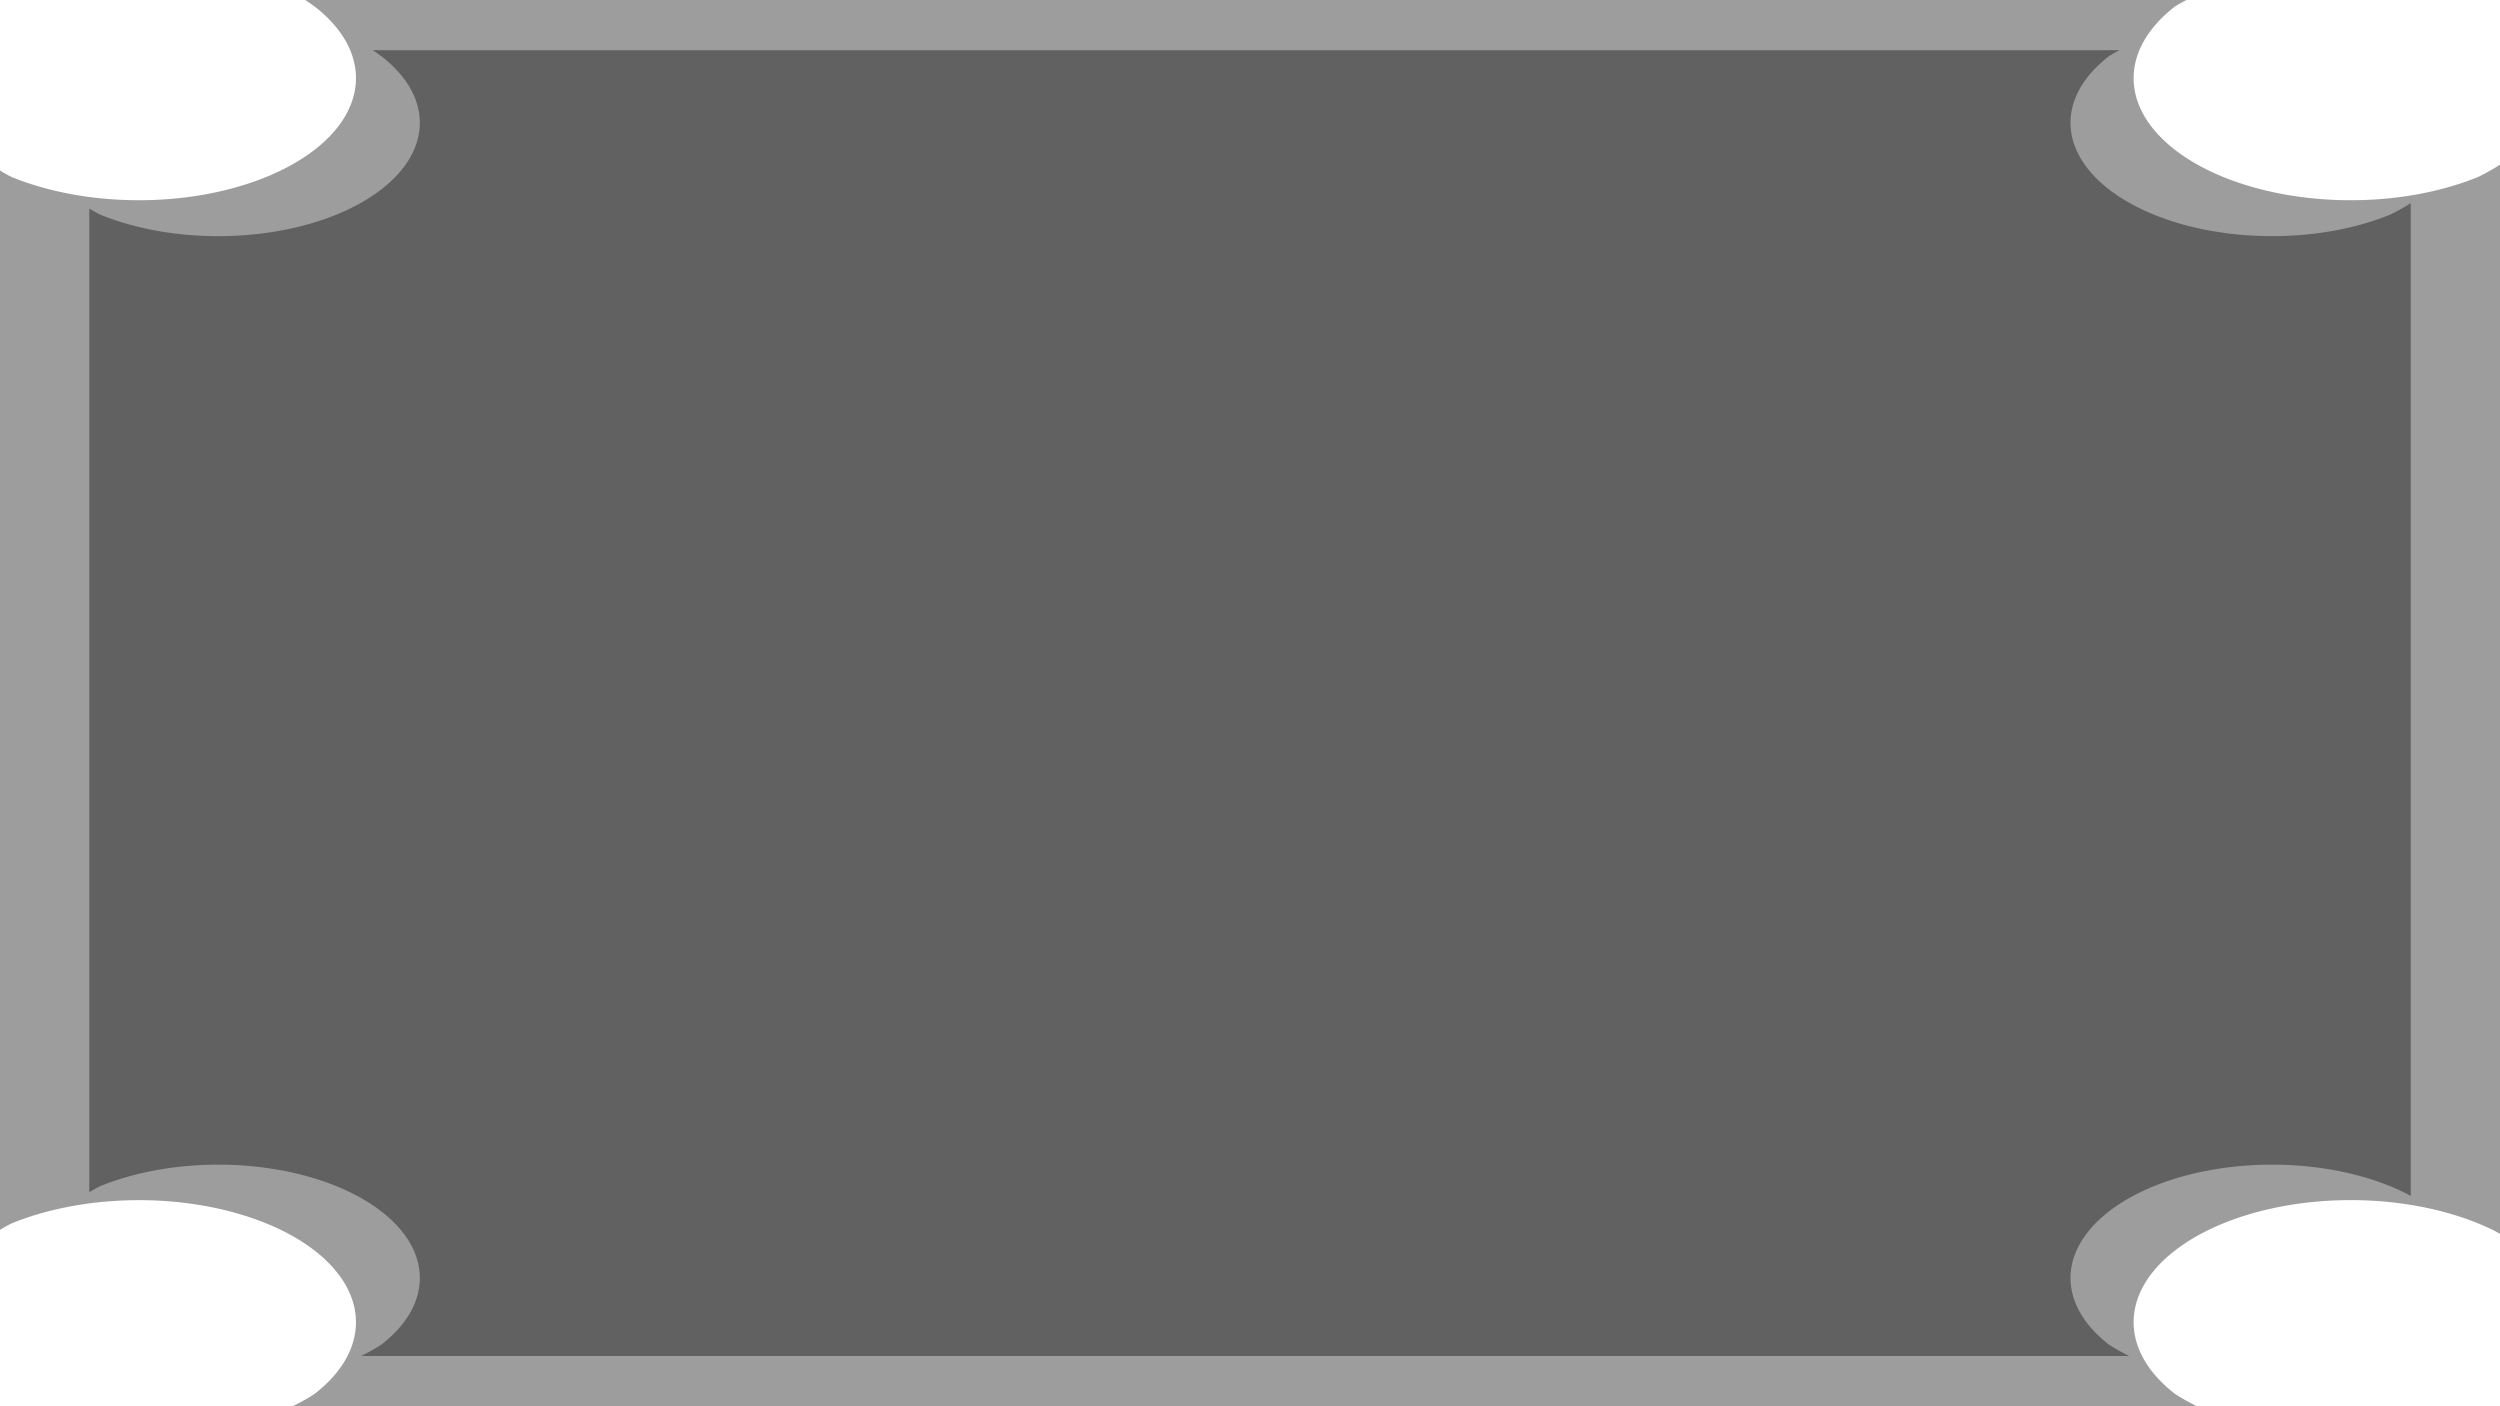 <?xml version="1.0" encoding="UTF-8" standalone="no"?>
<!-- Created with Inkscape (http://www.inkscape.org/) -->

<svg
   width="1920"
   height="1080"
   viewBox="0 0 508 285.75"
   version="1.1"
   id="svg1"
   inkscape:version="1.3 (0e150ed6c4, 2023-07-21)"
   sodipodi:docname="nvlwindow.svg"
   xmlns:inkscape="http://www.inkscape.org/namespaces/inkscape"
   xmlns:sodipodi="http://sodipodi.sourceforge.net/DTD/sodipodi-0.dtd"
   xmlns="http://www.w3.org/2000/svg"
   xmlns:svg="http://www.w3.org/2000/svg">
  <sodipodi:namedview
     id="namedview1"
     pagecolor="#ffffff"
     bordercolor="#000000"
     borderopacity="0.25"
     inkscape:showpageshadow="2"
     inkscape:pageopacity="0.0"
     inkscape:pagecheckerboard="0"
     inkscape:deskcolor="#d1d1d1"
     inkscape:document-units="mm"
     inkscape:zoom="0.26124924"
     inkscape:cx="828.71055"
     inkscape:cy="553.11166"
     inkscape:window-width="1366"
     inkscape:window-height="697"
     inkscape:window-x="-8"
     inkscape:window-y="-8"
     inkscape:window-maximized="1"
     inkscape:current-layer="layer3" />
  <defs
     id="defs1" />
  <g
     inkscape:label="Lapis 1"
     inkscape:groupmode="layer"
     id="layer1" />
  <g
     inkscape:groupmode="layer"
     id="layer3"
     inkscape:label="Lapis 2">
    <path
       d="m 75.75,10.205 a 40.952,23.036 0 0 1 2.307,1.658 40.952,23.036 0 0 1 2.558,2.382 40.952,23.036 0 0 1 2.034,2.537 40.952,23.036 0 0 1 1.471,2.653 40.952,23.036 0 0 1 0.893,2.737 40.952,23.036 0 0 1 0.032,0.163 40.952,23.036 0 0 1 0.032,0.161 40.952,23.036 0 0 1 0.028,0.163 40.952,23.036 0 0 1 0.028,0.163 40.952,23.036 0 0 1 0.028,0.163 40.952,23.036 0 0 1 0.021,0.163 40.952,23.036 0 0 1 0.021,0.161 40.952,23.036 0 0 1 0.018,0.165 40.952,23.036 0 0 1 0.021,0.163 40.952,23.036 0 0 1 0.014,0.161 40.952,23.036 0 0 1 0.014,0.165 40.952,23.036 0 0 1 0.01,0.161 40.952,23.036 0 0 1 0.011,0.165 40.952,23.036 0 0 1 0.004,0.163 40.952,23.036 0 0 1 0.007,0.163 40.952,23.036 0 0 1 0.004,0.163 40.952,23.036 0 0 1 0,0.01 40.952,23.036 0 0 1 0,0.008 40.952,23.036 0 0 1 0,0.01 40.952,23.036 0 0 1 0,0.01 40.952,23.036 0 0 1 0,0.01 40.952,23.036 0 0 1 0,0.01 40.952,23.036 0 0 1 0,0.01 40.952,23.036 0 0 1 0,0.01 40.952,23.036 0 0 1 0,0.008 40.952,23.036 0 0 1 0,0.01 40.952,23.036 0 0 1 0,0.01 40.952,23.036 0 0 1 0,0.01 40.952,23.036 0 0 1 0,0.01 40.952,23.036 0 0 1 0,0.01 40.952,23.036 0 0 1 0,0.01 40.952,23.036 0 0 1 0,0.008 40.952,23.036 0 0 1 0,0.01 40.952,23.036 0 0 1 0,0.026 40.952,23.036 0 0 1 0,0.024 40.952,23.036 0 0 1 0,0.026 40.952,23.036 0 0 1 0,0.026 40.952,23.036 0 0 1 0,0.024 40.952,23.036 0 0 1 0,0.026 40.952,23.036 0 0 1 0,0.024 40.952,23.036 0 0 1 0,0.026 40.952,23.036 0 0 1 0,0.024 40.952,23.036 0 0 1 -0.004,0.026 40.952,23.036 0 0 1 0,0.026 40.952,23.036 0 0 1 0,0.024 40.952,23.036 0 0 1 0,0.026 40.952,23.036 0 0 1 0,0.024 40.952,23.036 0 0 1 0,0.026 40.952,23.036 0 0 1 -0.004,0.024 40.952,23.036 0 0 1 0,0.026 40.952,23.036 0 0 1 -0.021,0.427 40.952,23.036 0 0 1 -0.032,0.425 40.952,23.036 0 0 1 -0.049,0.423 40.952,23.036 0 0 1 -0.067,0.425 40.952,23.036 0 0 1 -0.074,0.425 40.952,23.036 0 0 1 -0.089,0.423 40.952,23.036 0 0 1 -0.106,0.423 40.952,23.036 0 0 1 -0.12,0.421 40.952,23.036 0 0 1 -0.128,0.419 40.952,23.036 0 0 1 -0.149,0.417 40.952,23.036 0 0 1 -0.156,0.417 40.952,23.036 0 0 1 -0.177,0.413 40.952,23.036 0 0 1 -0.184,0.413 40.952,23.036 0 0 1 -0.202,0.413 40.952,23.036 0 0 1 -0.216,0.407 40.952,23.036 0 0 1 -0.223,0.407 40.952,23.036 0 0 1 -5.822,6.422 40.952,23.036 0 0 1 -9.057,5.095 A 40.952,23.036 0 0 1 57.009,46.859 40.952,23.036 0 0 1 44.354,47.985 40.952,23.036 0 0 1 31.704,46.859 40.952,23.036 0 0 1 20.283,43.584 40.952,23.036 0 0 1 18.143,42.38 V 242.263 a 40.952,23.036 0 0 1 2.14,-1.204 40.952,23.036 0 0 1 11.421,-3.275 40.952,23.036 0 0 1 12.65,-1.126 40.952,23.036 0 0 1 4.94,0.165 40.952,23.036 0 0 1 4.865,0.504 40.952,23.036 0 0 1 4.716,0.825 40.952,23.036 0 0 1 4.511,1.144 40.952,23.036 0 0 1 4.235,1.439 40.952,23.036 0 0 1 3.891,1.714 40.952,23.036 0 0 1 3.497,1.967 40.952,23.036 0 0 1 3.047,2.189 40.952,23.036 0 0 1 2.558,2.382 40.952,23.036 0 0 1 2.034,2.539 40.952,23.036 0 0 1 1.471,2.651 40.952,23.036 0 0 1 0.893,2.737 40.952,23.036 0 0 1 0.032,0.163 40.952,23.036 0 0 1 0.032,0.163 40.952,23.036 0 0 1 0.028,0.161 40.952,23.036 0 0 1 0.028,0.163 40.952,23.036 0 0 1 0.028,0.165 40.952,23.036 0 0 1 0.021,0.161 40.952,23.036 0 0 1 0.021,0.163 40.952,23.036 0 0 1 0.018,0.163 40.952,23.036 0 0 1 0.021,0.163 40.952,23.036 0 0 1 0.014,0.163 40.952,23.036 0 0 1 0.014,0.163 40.952,23.036 0 0 1 0.01,0.163 40.952,23.036 0 0 1 0.011,0.163 40.952,23.036 0 0 1 0.004,0.163 40.952,23.036 0 0 1 0.007,0.165 40.952,23.036 0 0 1 0.004,0.161 40.952,23.036 0 0 1 0,0.01 40.952,23.036 0 0 1 0,0.01 40.952,23.036 0 0 1 0,0.01 40.952,23.036 0 0 1 0,0.01 40.952,23.036 0 0 1 0,0.01 40.952,23.036 0 0 1 0,0.008 40.952,23.036 0 0 1 0,0.01 40.952,23.036 0 0 1 0,0.01 40.952,23.036 0 0 1 0,0.01 40.952,23.036 0 0 1 0,0.01 40.952,23.036 0 0 1 0,0.01 40.952,23.036 0 0 1 0,0.01 40.952,23.036 0 0 1 0,0.008 40.952,23.036 0 0 1 0,0.01 40.952,23.036 0 0 1 0,0.01 40.952,23.036 0 0 1 0,0.01 40.952,23.036 0 0 1 0,0.01 40.952,23.036 0 0 1 0,0.024 40.952,23.036 0 0 1 0,0.026 40.952,23.036 0 0 1 0,0.026 40.952,23.036 0 0 1 0,0.024 40.952,23.036 0 0 1 0,0.026 40.952,23.036 0 0 1 0,0.024 40.952,23.036 0 0 1 0,0.026 40.952,23.036 0 0 1 0,0.024 40.952,23.036 0 0 1 0,0.026 40.952,23.036 0 0 1 -0.004,0.026 40.952,23.036 0 0 1 0,0.024 40.952,23.036 0 0 1 0,0.026 40.952,23.036 0 0 1 0,0.024 40.952,23.036 0 0 1 0,0.026 40.952,23.036 0 0 1 0,0.024 40.952,23.036 0 0 1 -0.004,0.026 40.952,23.036 0 0 1 0,0.026 40.952,23.036 0 0 1 -0.021,0.425 40.952,23.036 0 0 1 -0.032,0.425 40.952,23.036 0 0 1 -0.049,0.425 40.952,23.036 0 0 1 -0.067,0.425 40.952,23.036 0 0 1 -0.074,0.423 40.952,23.036 0 0 1 -0.089,0.423 40.952,23.036 0 0 1 -0.106,0.423 40.952,23.036 0 0 1 -0.12,0.421 40.952,23.036 0 0 1 -0.128,0.419 40.952,23.036 0 0 1 -0.149,0.417 40.952,23.036 0 0 1 -0.156,0.417 40.952,23.036 0 0 1 -0.177,0.415 40.952,23.036 0 0 1 -0.184,0.413 40.952,23.036 0 0 1 -0.202,0.411 40.952,23.036 0 0 1 -0.216,0.409 40.952,23.036 0 0 1 -0.223,0.407 40.952,23.036 0 0 1 -5.822,6.422 40.952,23.036 0 0 1 -4.103,2.31 H 432.654 a 40.952,23.036 0 0 1 -4.103,-2.31 40.952,23.036 0 0 1 -5.822,-6.422 40.952,23.036 0 0 1 -2.002,-7.118 40.952,23.036 0 0 1 2.002,-7.118 40.952,23.036 0 0 1 5.822,-6.422 40.952,23.036 0 0 1 9.057,-5.095 40.952,23.036 0 0 1 11.417,-3.275 40.952,23.036 0 0 1 12.654,-1.126 40.952,23.036 0 0 1 4.936,0.165 40.952,23.036 0 0 1 4.865,0.504 40.952,23.036 0 0 1 4.716,0.825 40.952,23.036 0 0 1 4.511,1.144 40.952,23.036 0 0 1 4.235,1.439 40.952,23.036 0 0 1 3.891,1.716 40.952,23.036 0 0 1 1.024,0.574 V 41.276 a 40.952,23.036 0 0 1 -4.107,2.308 40.952,23.036 0 0 1 -11.421,3.275 40.952,23.036 0 0 1 -12.65,1.126 40.952,23.036 0 0 1 -12.654,-1.126 40.952,23.036 0 0 1 -11.417,-3.275 40.952,23.036 0 0 1 -9.057,-5.095 40.952,23.036 0 0 1 -5.822,-6.422 40.952,23.036 0 0 1 -2.002,-7.118 40.952,23.036 0 0 1 2.002,-7.116 40.952,23.036 0 0 1 5.822,-6.424 40.952,23.036 0 0 1 2.14,-1.204 z"
       style="display:inline;fill-opacity:0.386;stroke:#4d4d4d;stroke-width:0;stroke-miterlimit:0"
       id="path31" />
    <path
       d="m 62.036,5e-7 a 44.102,24.808 0 0 1 2.488,1.786 44.102,24.808 0 0 1 2.753,2.565 44.102,24.808 0 0 1 2.19,2.733 44.102,24.808 0 0 1 1.584,2.856 44.102,24.808 0 0 1 0.96,2.948 44.102,24.808 0 0 1 0.036,0.175 44.102,24.808 0 0 1 0.036,0.175 44.102,24.808 0 0 1 0.032,0.175 44.102,24.808 0 0 1 0.032,0.175 44.102,24.808 0 0 1 0.025,0.175 44.102,24.808 0 0 1 0.025,0.175 44.102,24.808 0 0 1 0.021,0.175 44.102,24.808 0 0 1 0.021,0.177 44.102,24.808 0 0 1 0.021,0.175 44.102,24.808 0 0 1 0.018,0.175 44.102,24.808 0 0 1 0.014,0.177 44.102,24.808 0 0 1 0.011,0.175 44.102,24.808 0 0 1 0.01,0.177 44.102,24.808 0 0 1 0.007,0.175 44.102,24.808 0 0 1 0.007,0.177 44.102,24.808 0 0 1 0.004,0.173 44.102,24.808 0 0 1 0,0.01 44.102,24.808 0 0 1 0,0.01 44.102,24.808 0 0 1 0,0.01 44.102,24.808 0 0 1 0,0.01 44.102,24.808 0 0 1 0,0.01 44.102,24.808 0 0 1 0,0.01 44.102,24.808 0 0 1 0,0.01 44.102,24.808 0 0 1 0,0.01 44.102,24.808 0 0 1 0,0.01 44.102,24.808 0 0 1 0,0.01 44.102,24.808 0 0 1 0,0.01 44.102,24.808 0 0 1 0,0.01 44.102,24.808 0 0 1 0,0.01 44.102,24.808 0 0 1 0,0.01 44.102,24.808 0 0 1 0,0.01 44.102,24.808 0 0 1 0,0.008 44.102,24.808 0 0 1 0,0.01 44.102,24.808 0 0 1 0,0.01 44.102,24.808 0 0 1 0,0.026 44.102,24.808 0 0 1 0,0.026 44.102,24.808 0 0 1 0,0.026 44.102,24.808 0 0 1 0,0.026 44.102,24.808 0 0 1 0,0.024 44.102,24.808 0 0 1 0,0.026 44.102,24.808 0 0 1 0,0.026 44.102,24.808 0 0 1 0,0.026 44.102,24.808 0 0 1 0,0.024 44.102,24.808 0 0 1 0,0.026 44.102,24.808 0 0 1 -0.004,0.026 44.102,24.808 0 0 1 0,0.026 44.102,24.808 0 0 1 0,0.026 44.102,24.808 0 0 1 0,0.024 44.102,24.808 0 0 1 0,0.026 44.102,24.808 0 0 1 0,0.026 44.102,24.808 0 0 1 -0.004,0.026 44.102,24.808 0 0 1 0,0.026 44.102,24.808 0 0 1 -0.025,0.458 44.102,24.808 0 0 1 -0.036,0.456 44.102,24.808 0 0 1 -0.053,0.456 44.102,24.808 0 0 1 -0.067,0.456 44.102,24.808 0 0 1 -0.082,0.456 44.102,24.808 0 0 1 -0.099,0.456 44.102,24.808 0 0 1 -0.11,0.454 44.102,24.808 0 0 1 -0.131,0.452 44.102,24.808 0 0 1 -0.138,0.45 44.102,24.808 0 0 1 -0.159,0.448 44.102,24.808 0 0 1 -0.17,0.448 44.102,24.808 0 0 1 -0.191,0.446 44.102,24.808 0 0 1 -0.198,0.444 44.102,24.808 0 0 1 -0.216,0.442 44.102,24.808 0 0 1 -0.23,0.439 44.102,24.808 0 0 1 -0.241,0.439 44.102,24.808 0 0 1 -6.272,6.917 44.102,24.808 0 0 1 -9.752,5.487 A 44.102,24.808 0 0 1 41.856,39.474 44.102,24.808 0 0 1 28.228,40.686 44.102,24.808 0 0 1 14.603,39.474 44.102,24.808 0 0 1 2.307,35.948 44.102,24.808 0 0 1 5e-7,34.65 V 249.91 a 44.102,24.808 0 0 1 2.307,-1.298 44.102,24.808 0 0 1 12.296,-3.526 44.102,24.808 0 0 1 13.625,-1.214 44.102,24.808 0 0 1 5.319,0.179 44.102,24.808 0 0 1 5.241,0.542 44.102,24.808 0 0 1 5.078,0.889 44.102,24.808 0 0 1 4.858,1.234 44.102,24.808 0 0 1 4.561,1.549 44.102,24.808 0 0 1 4.188,1.846 44.102,24.808 0 0 1 3.767,2.119 44.102,24.808 0 0 1 3.285,2.358 44.102,24.808 0 0 1 2.753,2.565 44.102,24.808 0 0 1 2.19,2.733 44.102,24.808 0 0 1 1.584,2.856 44.102,24.808 0 0 1 0.96,2.948 44.102,24.808 0 0 1 0.036,0.175 44.102,24.808 0 0 1 0.036,0.173 44.102,24.808 0 0 1 0.032,0.175 44.102,24.808 0 0 1 0.032,0.175 44.102,24.808 0 0 1 0.028,0.177 44.102,24.808 0 0 1 0.021,0.175 44.102,24.808 0 0 1 0.021,0.175 44.102,24.808 0 0 1 0.021,0.177 44.102,24.808 0 0 1 0.021,0.175 44.102,24.808 0 0 1 0.021,0.175 44.102,24.808 0 0 1 0.014,0.177 44.102,24.808 0 0 1 0.007,0.175 44.102,24.808 0 0 1 0.01,0.175 44.102,24.808 0 0 1 0.007,0.175 44.102,24.808 0 0 1 0.007,0.177 44.102,24.808 0 0 1 0.004,0.175 44.102,24.808 0 0 1 0,0.01 44.102,24.808 0 0 1 0,0.01 44.102,24.808 0 0 1 0,0.01 44.102,24.808 0 0 1 0,0.01 44.102,24.808 0 0 1 0,0.01 44.102,24.808 0 0 1 0,0.01 44.102,24.808 0 0 1 0,0.01 44.102,24.808 0 0 1 0,0.01 44.102,24.808 0 0 1 0,0.01 44.102,24.808 0 0 1 0,0.01 44.102,24.808 0 0 1 0,0.01 44.102,24.808 0 0 1 0,0.008 44.102,24.808 0 0 1 0,0.01 44.102,24.808 0 0 1 0,0.01 44.102,24.808 0 0 1 0,0.01 44.102,24.808 0 0 1 0,0.01 44.102,24.808 0 0 1 0,0.01 44.102,24.808 0 0 1 0,0.01 44.102,24.808 0 0 1 0,0.026 44.102,24.808 0 0 1 0,0.026 44.102,24.808 0 0 1 0,0.024 44.102,24.808 0 0 1 0,0.026 44.102,24.808 0 0 1 0,0.026 44.102,24.808 0 0 1 0,0.026 44.102,24.808 0 0 1 0,0.026 44.102,24.808 0 0 1 0,0.024 44.102,24.808 0 0 1 0,0.026 44.102,24.808 0 0 1 0,0.026 44.102,24.808 0 0 1 0,0.026 44.102,24.808 0 0 1 -0.004,0.026 44.102,24.808 0 0 1 0,0.024 44.102,24.808 0 0 1 0,0.026 44.102,24.808 0 0 1 0,0.026 44.102,24.808 0 0 1 0,0.026 44.102,24.808 0 0 1 0,0.024 44.102,24.808 0 0 1 -0.004,0.026 44.102,24.808 0 0 1 -0.025,0.458 44.102,24.808 0 0 1 -0.036,0.458 44.102,24.808 0 0 1 -0.049,0.456 44.102,24.808 0 0 1 -0.071,0.456 44.102,24.808 0 0 1 -0.082,0.456 44.102,24.808 0 0 1 -0.099,0.454 44.102,24.808 0 0 1 -0.11,0.454 44.102,24.808 0 0 1 -0.131,0.454 44.102,24.808 0 0 1 -0.138,0.45 44.102,24.808 0 0 1 -0.159,0.448 44.102,24.808 0 0 1 -0.17,0.448 44.102,24.808 0 0 1 -0.188,0.444 44.102,24.808 0 0 1 -0.202,0.446 44.102,24.808 0 0 1 -0.216,0.443 44.102,24.808 0 0 1 -0.23,0.439 44.102,24.808 0 0 1 -0.241,0.437 44.102,24.808 0 0 1 -6.268,6.919 44.102,24.808 0 0 1 -4.422,2.488 H 446.396 a 44.102,24.808 0 0 1 -4.419,-2.488 44.102,24.808 0 0 1 -6.272,-6.919 44.102,24.808 0 0 1 -2.154,-7.664 44.102,24.808 0 0 1 2.154,-7.664 44.102,24.808 0 0 1 6.272,-6.917 44.102,24.808 0 0 1 9.755,-5.487 44.102,24.808 0 0 1 12.296,-3.526 44.102,24.808 0 0 1 13.625,-1.214 44.102,24.808 0 0 1 5.315,0.179 44.102,24.808 0 0 1 5.241,0.542 44.102,24.808 0 0 1 5.078,0.889 44.102,24.808 0 0 1 4.858,1.234 44.102,24.808 0 0 1 4.561,1.549 44.102,24.808 0 0 1 4.192,1.846 44.102,24.808 0 0 1 1.102,0.62 V 33.46 a 44.102,24.808 0 0 1 -4.426,2.488 44.102,24.808 0 0 1 -12.296,3.526 44.102,24.808 0 0 1 -13.625,1.212 44.102,24.808 0 0 1 -13.625,-1.212 44.102,24.808 0 0 1 -12.296,-3.526 44.102,24.808 0 0 1 -9.755,-5.487 44.102,24.808 0 0 1 -6.268,-6.917 44.102,24.808 0 0 1 -2.158,-7.666 44.102,24.808 0 0 1 2.158,-7.664 44.102,24.808 0 0 1 6.268,-6.917 A 44.102,24.808 0 0 1 444.284,5e-7 Z"
       style="display:inline;fill-opacity:0.386;stroke:#4d4d4d;stroke-width:0;stroke-miterlimit:0"
       id="path30" />
  </g>
</svg>
